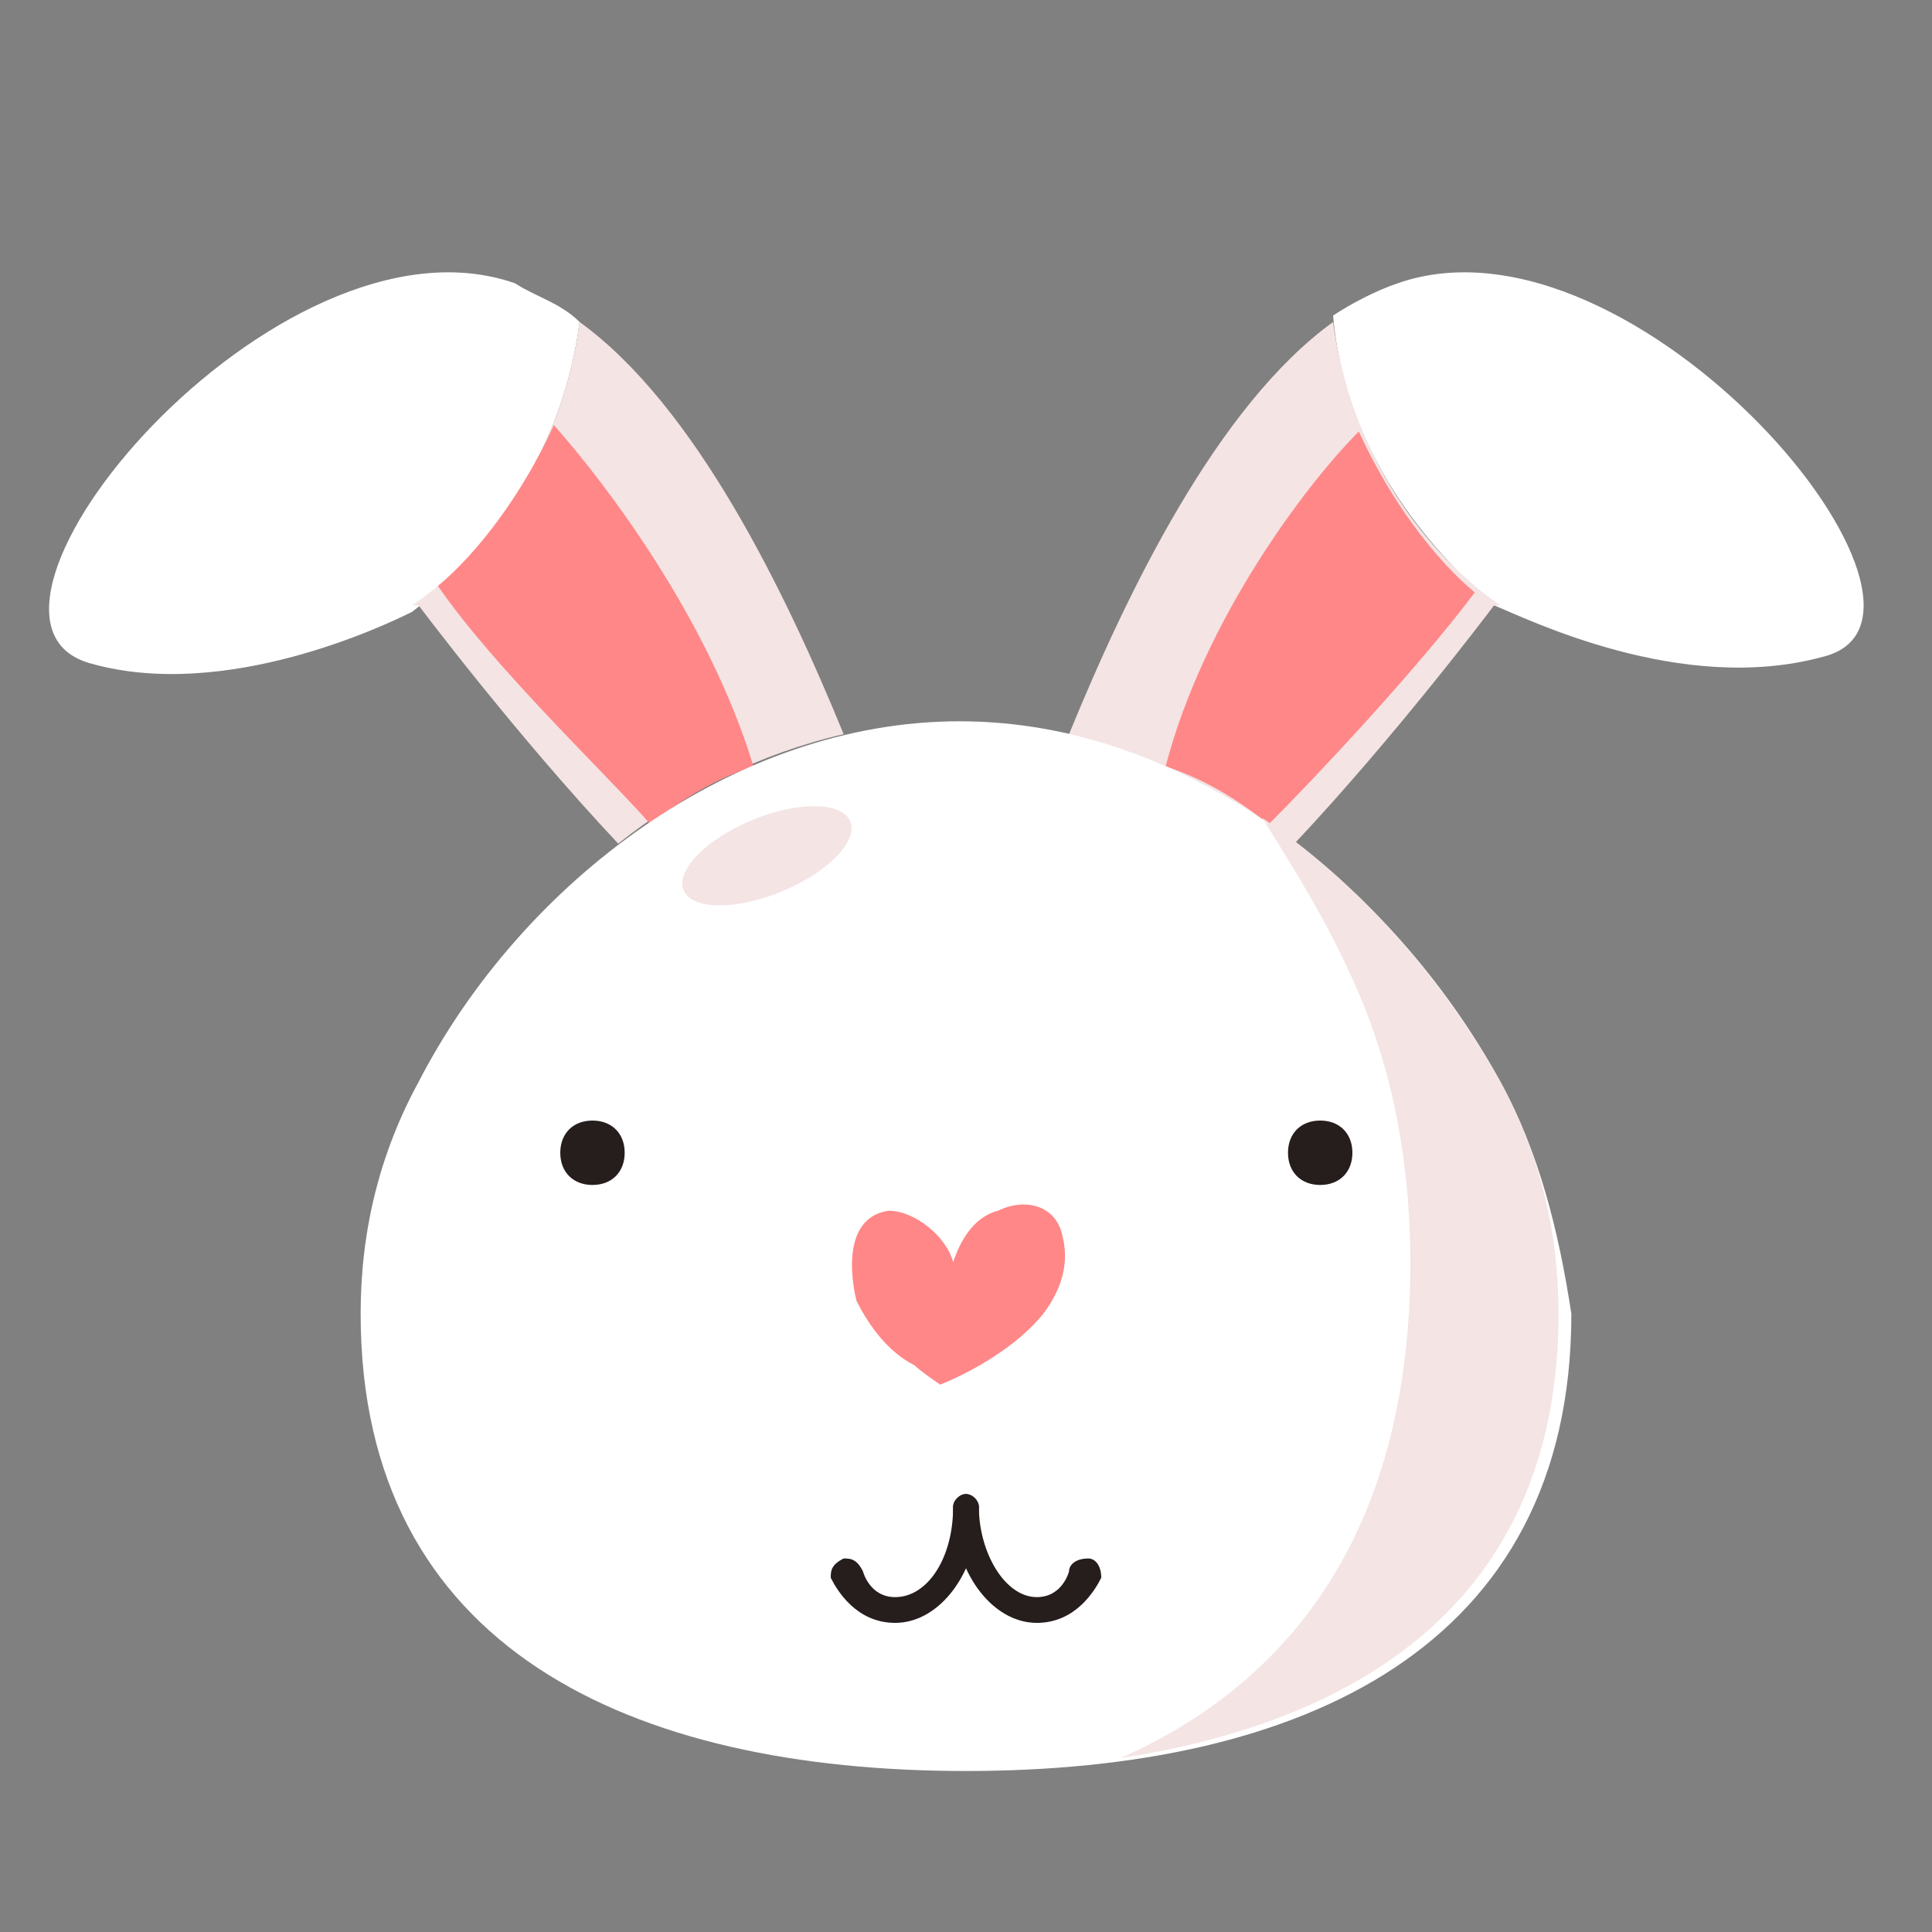 <?xml version="1.0" encoding="utf-8"?>
<!-- Generator: Adobe Illustrator 22.1.0, SVG Export Plug-In . SVG Version: 6.00 Build 0)  -->
<svg version="1.1" xmlns="http://www.w3.org/2000/svg" xmlns:xlink="http://www.w3.org/1999/xlink" x="0px" y="0px"
	 viewBox="0 0 30 30" style="enable-background:new 0 0 30 30;" xml:space="preserve">
<rect x="0" y="0" width="30" height="30" fill="#808080" stroke="none"/>
<style type="text/css">
	.st0{fill:#D6D6D6;}
	.st1{fill:#80F0F9;}
	.st2{fill:#FFFFFF;}
	.st3{fill:#43CCDE;}
	.st4{fill:#32ABBA;}
	.st5{fill:#FF9D47;}
	.st6{fill:#4D4D4D;}
	.st7{fill:#34495E;}
	.st8{fill:#97F58F;}
	.st9{fill:#42CF25;}
	.st10{fill:#FFA6A6;}
	.st11{fill:#AB5C16;}
	.st12{fill:#FFDB8C;}
	.st13{fill:#D1D1D1;}
	.st14{fill:#72706F;}
	.st15{fill:#A05000;}
	.st16{fill:#693908;}
	.st17{fill:#C89D50;}
	.st18{fill:#4E9B34;}
	.st19{fill:#97C62F;}
	.st20{fill:#593968;}
	.st21{fill:#D5B3C3;}
	.st22{fill:#FCD22C;}
	.st23{fill:#FCDB94;}
	.st24{fill:#F3DAAE;}
	.st25{fill:#DBE1AC;}
	.st26{fill:#E4343A;}
	.st27{fill:#E3C6D3;}
	.st28{fill:#D2DB93;}
	.st29{fill:#FDE5AE;}
	.st30{fill:none;stroke:#F6D492;stroke-width:0.771;stroke-linecap:round;stroke-linejoin:round;stroke-miterlimit:10;}
	.st31{fill:#CAB59F;}
	.st32{fill:#B41529;}
	.st33{fill:#D81F35;}
	.st34{fill:#F8BB00;}
	.st35{fill:#8DC21F;}
	.st36{fill:#951B08;}
	.st37{fill:#E6D8DF;}
	.st38{fill:#E5E5E6;}
	.st39{fill:#E5E4A9;}
	.st40{fill:#EFE9E9;}
	.st41{fill:#FBC8D1;}
	.st42{fill:#FBD4D9;}
	.st43{fill:#F9B9C7;}
	.st44{fill:#DD8CA5;}
	.st45{fill:#E8E8E8;}
	.st46{fill:#444343;}
	.st47{fill:#F4F1ED;}
	.st48{fill:#EFE2D5;}
	.st49{fill:#DDC8B6;}
	.st50{fill:#C1AA95;}
	.st51{fill:#FFCC57;}
	.st52{fill:#7E4A23;}
	.st53{fill:#FFF6B5;}
	.st54{clip-path:url(#SVGID_2_);}
	.st55{fill:#F99C15;}
	.st56{fill:#A2D063;}
	.st57{fill:#6FA536;}
	.st58{fill:#3D3D3D;}
	.st59{fill:#EFEFEF;}
	.st60{fill:#925D00;}
	.st61{fill:#F5B456;}
	.st62{fill:#E66B3E;}
	.st63{fill:#F7CC8C;}
	.st64{fill:#C77B00;}
	.st65{fill:#908F93;}
	.st66{fill:#E5C5DD;}
	.st67{fill:#6B6B6D;}
	.st68{fill:#F29700;}
	.st69{clip-path:url(#SVGID_4_);fill:#FEFEFE;}
	.st70{clip-path:url(#SVGID_4_);}
	.st71{fill:#670004;}
	.st72{fill:#B7B7BC;}
	.st73{fill:#E96D46;}
	.st74{fill:#F9EFE5;}
	.st75{fill:#BDAA9A;}
	.st76{fill:#DDCCBF;}
	.st77{fill:#4B6A76;}
	.st78{opacity:0.43;fill:url(#SVGID_5_);}
	.st79{fill:#F4E4E4;}
	.st80{fill:#FF8788;}
	.st81{fill:#261D1D;}
	.st82{opacity:0.5;}
	.st83{fill:#F7A7AA;}
	.st84{opacity:0.3;fill:#F7A7AA;}
	.st85{fill:#FABFBF;}
	.st86{opacity:0.5;fill:#F7A7AA;}
	.st87{fill:#F37B87;}
	.st88{fill:#943436;}
	.st89{fill:#F6A0A4;}
	.st90{fill:url(#SVGID_8_);}
	.st91{fill:url(#SVGID_9_);}
	.st92{fill:#E20E46;}
	.st93{fill:#EDEDED;}
	.st94{fill:#F9747E;}
	.st95{fill:#E44C5F;}
	.st96{clip-path:url(#SVGID_13_);}
	.st97{fill:#85C459;}
	.st98{clip-path:url(#SVGID_15_);fill:#FFFFFF;}
	.st99{clip-path:url(#SVGID_17_);fill:#F74F5C;}
	.st100{fill:#CCCCCC;}
	.st101{clip-path:url(#SVGID_19_);fill:#53BEE3;}
	.st102{clip-path:url(#SVGID_21_);}
	.st103{fill:#53BEE3;}
	.st104{fill:#00A1CC;}
	.st105{clip-path:url(#SVGID_23_);fill:#F74F5C;}
	.st106{fill:#534741;}
	.st107{clip-path:url(#SVGID_25_);fill:#F74F5C;}
	.st108{fill:#F74F5C;}
	.st109{fill:#706661;}
	.st110{clip-path:url(#SVGID_29_);}
	.st111{fill:#AAAAAA;}
	.st112{fill:#D82A3F;}
	.st113{clip-path:url(#SVGID_31_);}
	.st114{clip-path:url(#SVGID_33_);fill:#F74F5C;}
	.st115{clip-path:url(#SVGID_35_);fill:#F74F5C;}
	.st116{fill:#D8957B;}
	.st117{fill:#F1E3D8;}
	.st118{fill:#C3755E;}
	.st119{fill:none;stroke:#231815;stroke-width:0.25;stroke-linecap:round;stroke-miterlimit:10;}
	.st120{fill:none;stroke:#30373D;stroke-width:0.25;stroke-miterlimit:10;}
	.st121{fill:#E6A389;}
	.st122{fill:#D8957B;stroke:#FFFFFF;stroke-miterlimit:10;}
	.st123{fill:#F1E3D8;stroke:#FFFFFF;stroke-miterlimit:10;}
	.st124{fill:#C3755E;stroke:#FFFFFF;stroke-miterlimit:10;}
	.st125{fill:#E6A389;stroke:#FFFFFF;stroke-miterlimit:10;}
	.st126{stroke:#FFFFFF;stroke-miterlimit:10;}
	.st127{fill:none;stroke:#FFFFFF;stroke-linecap:round;stroke-miterlimit:10;}
	.st128{fill:#198974;}
	.st129{fill:#47AD2F;}
	.st130{fill:#7A5C41;}
	.st131{fill:#5CC13A;}
	.st132{fill:#237C11;}
	.st133{fill:#3FA541;}
	.st134{fill:#10725F;}
	.st135{fill:#8DE00A;}
	.st136{fill:#938548;}
	.st137{fill:#498C44;}
	.st138{fill:#7BCE05;}
	.st139{fill:#54CC06;}
	.st140{opacity:0.56;fill:#7CBA04;}
	.st141{fill:#876D33;}
	.st142{fill:#C4B08D;}
	.st143{fill:#56C437;}
	.st144{fill:#49AD07;}
	.st145{fill:#359B3C;}
	.st146{fill:#E2E2E2;}
	.st147{fill:#231815;}
	.st148{fill:#435780;}
	.st149{fill:#FF4960;}
	.st150{fill:#373934;}
	.st151{fill:#F6C267;}
	.st152{opacity:0.5;fill:#F99500;}
	.st153{opacity:0.2;fill:#C02529;}
	.st154{fill:#F2F0F3;}
	.st155{fill:#C02529;}
	.st156{opacity:0.41;fill:#435780;}
	.st157{opacity:0.59;fill:#C02529;}
	.st158{fill:#FCE0A4;}
	.st159{fill:#EAE27F;}
	.st160{fill:#A1A85B;}
	.st161{fill:#FCFBD2;}
	.st162{fill:#9E8A6A;}
	.st163{fill:#979C24;}
	.st164{fill:#D1C11C;}
	.st165{fill:#727235;}
	.st166{opacity:0.46;fill:#4F4E4D;}
	.st167{fill:#FFFA9C;}
	.st168{fill:none;stroke:#4D4D4D;stroke-linecap:round;stroke-linejoin:round;stroke-dasharray:5.893,5.893;}
	.st169{fill:none;stroke:#4D4D4D;stroke-linecap:round;stroke-linejoin:round;stroke-dasharray:6.032,6.032;}
	.st170{fill:#747F7D;}
	.st171{fill:#827E7F;}
	.st172{fill:url(#SVGID_36_);}
	.st173{fill:#B50016;}
	.st174{fill:url(#SVGID_37_);}
	.st175{fill:#FFFFFF;stroke:#FFFFFF;stroke-linecap:round;stroke-linejoin:round;stroke-miterlimit:10;}
	.st176{fill:#F4E4E4;stroke:#FFFFFF;stroke-linecap:round;stroke-linejoin:round;stroke-miterlimit:10;}
	.st177{fill:#FF8788;stroke:#FFFFFF;stroke-linecap:round;stroke-linejoin:round;stroke-miterlimit:10;}
	.st178{fill:#261D1D;stroke:#FFFFFF;stroke-linecap:round;stroke-linejoin:round;stroke-miterlimit:10;}
	.st179{fill:#B6E9FF;}
	.st180{fill:#6D362C;}
	.st181{fill:#F0CAAE;}
	.st182{fill:#8C4B38;}
	.st183{fill:#361A16;}
	.st184{fill:#44251F;}
	.st185{fill:none;stroke:#44251F;stroke-miterlimit:10;}
	.st186{fill:none;stroke:#44251F;stroke-linecap:round;stroke-linejoin:round;stroke-miterlimit:10;}
	.st187{fill:none;stroke:#6D362C;stroke-width:2;stroke-linecap:round;stroke-linejoin:round;stroke-miterlimit:10;}
	.st188{fill:#AD5A5C;}
	.st189{fill:none;stroke:#44251F;stroke-width:1.789;stroke-linecap:round;stroke-linejoin:round;stroke-miterlimit:10;}
	.st190{fill:#AD3D3C;}
	.st191{fill:#FEFEFE;}
	.st192{fill:#5E2C00;}
	.st193{fill:#CDDA60;}
	.st194{fill:#F07F36;}
	.st195{fill:#F29038;}
	.st196{fill:#D4DA50;}
	.st197{fill:#67B44B;}
	.st198{fill:#6C4000;}
	.st199{fill:#7E4E00;}
	.st200{fill:#FFCD00;}
	.st201{fill:#FFBE00;}
	.st202{fill:#5A3200;}
	.st203{fill:#5F3813;}
	.st204{fill:#FCC047;}
	.st205{fill:#E8AF2E;}
	.st206{fill:#603008;}
	.st207{fill:#994405;}
	.st208{fill:#E6E6E7;}
	.st209{fill:#3B2314;}
	.st210{fill:#F0F1F1;}
	.st211{fill:#E0A246;}
	.st212{fill:#4F2B0E;}
	.st213{fill:#7BAD1A;}
	.st214{fill:#97FAFF;}
	.st215{fill:#5DC5EE;}
	.st216{fill:#DE97FF;}
	.st217{fill:#AC3EE5;}
	.st218{fill:#F8CDDB;}
	.st219{fill:#F95892;}
	.st220{fill:#D5FFBD;}
	.st221{fill:#58B431;}
	.st222{fill:#69311A;}
	.st223{opacity:0.43;fill:url(#SVGID_38_);}
	.st224{opacity:0.43;fill:url(#SVGID_39_);}
	.st225{opacity:0.43;fill:url(#SVGID_40_);}
	.st226{opacity:0.43;fill:url(#SVGID_41_);}
	.st227{opacity:0.43;fill:url(#SVGID_42_);}
	.st228{fill:#6D362C;stroke:#FFFFFF;stroke-miterlimit:10;}
	.st229{fill:#F0CAAE;stroke:#FFFFFF;stroke-miterlimit:10;}
	.st230{fill:#8C4B38;stroke:#FFFFFF;stroke-miterlimit:10;}
	.st231{fill:#361A16;stroke:#FFFFFF;stroke-miterlimit:10;}
	.st232{fill:#44251F;stroke:#FFFFFF;stroke-miterlimit:10;}
	.st233{fill:none;stroke:#FFFFFF;stroke-miterlimit:10;}
	.st234{fill:none;stroke:#FFFFFF;stroke-linecap:round;stroke-linejoin:round;stroke-miterlimit:10;}
	.st235{fill:#F4F1ED;stroke:#FFFFFF;stroke-linecap:round;stroke-miterlimit:10;}
	.st236{fill:#EFE2D5;stroke:#FFFFFF;stroke-linecap:round;stroke-miterlimit:10;}
	.st237{fill:#DDC8B6;stroke:#FFFFFF;stroke-linecap:round;stroke-miterlimit:10;}
	.st238{fill:#F9B9C7;stroke:#FFFFFF;stroke-linecap:round;stroke-miterlimit:10;}
	.st239{fill:#C1AA95;stroke:#FFFFFF;stroke-linecap:round;stroke-miterlimit:10;}
	.st240{stroke:#FFFFFF;stroke-linecap:round;stroke-miterlimit:10;}
	.st241{opacity:0.3;}
	.st242{fill:#FFAB24;}
</style>
<g id="Layer_1">
</g>
<g id="Layer_2">
	<g>
		<g>
			<g>
				<g>
					<g>
						<path class="st2" d="M21.7,4.4c-0.3,0.1-0.7,0.3-1,0.5c0.2,2.3,1.7,3.8,2.5,4.5c0.5,0.2,2.9,1.4,5.1,0.8
							C30.8,9.6,25.4,3.1,21.7,4.4z"/>
					</g>
				</g>
				<g>
					<g>
						<path class="st79" d="M20.1,13.1c1.6-1.7,3.1-3.7,3.1-3.7s0,0,0.1,0C22.4,8.8,21,7.3,20.7,5c-1.8,1.3-3.2,4.2-4.1,6.4
							C17.9,11.7,19.1,12.3,20.1,13.1z"/>
					</g>
				</g>
				<g>
					<g>
						<path class="st80" d="M18.1,11.9c0.6,0.2,1.1,0.5,1.6,0.9c0.7-0.7,2.3-2.4,3.2-3.6c-0.6-0.5-1.3-1.4-1.8-2.5
							C20.3,7.5,18.7,9.6,18.1,11.9z"/>
					</g>
				</g>
				<g>
					<g>
						<path class="st2" d="M8,4.4C8.3,4.6,8.7,4.7,9,5C8.7,7.3,7.3,8.8,6.4,9.5C6,9.7,3.5,10.9,1.4,10.3C-1.1,9.6,4.3,3.1,8,4.4z"/>
					</g>
				</g>
				<g>
					<g>
						<path class="st79" d="M9.6,13.1c-1.6-1.7-3.1-3.7-3.1-3.7s0,0-0.1,0C7.3,8.8,8.7,7.3,9,5c1.8,1.3,3.2,4.2,4.1,6.4
							C11.8,11.7,10.6,12.3,9.6,13.1z"/>
					</g>
				</g>
				<g>
					<g>
						<path class="st80" d="M11.7,11.9c-0.6,0.2-1.1,0.5-1.6,0.9C9.4,12,7.7,10.4,6.8,9.1c0.6-0.5,1.3-1.4,1.8-2.5
							C9.4,7.5,11,9.6,11.7,11.9z"/>
					</g>
				</g>
			</g>
			<g>
				<g>
					<path class="st2" d="M23.3,16.8c-1.7-3.1-4.9-5.6-8.4-5.6c-3.5,0-6.8,2.5-8.4,5.6c-0.6,1.1-0.9,2.3-0.9,3.6
						c0,5.2,4.2,7.1,9.4,7.1c5.2,0,9.4-1.9,9.4-7.1C24.2,19.1,23.9,17.9,23.3,16.8z"/>
				</g>
			</g>
			<g>
				<g>
					<path class="st79" d="M23.3,16.8c-0.9-1.6-2.2-3.1-3.7-4.1c0.5,0.8,1,1.6,1.4,2.5c0.6,1.3,0.9,2.8,0.9,4.4
						c0,4.1-1.8,6.5-4.5,7.7c3.9-0.6,6.8-2.6,6.8-6.9C24.2,19.1,23.9,17.9,23.3,16.8z"/>
				</g>
			</g>
			<g>
				<g>
					
						<ellipse transform="matrix(0.924 -0.382 0.382 0.924 -4.167 5.545)" class="st79" cx="11.9" cy="13.3" rx="1.4" ry="0.6"/>
				</g>
			</g>
			<g>
				<g>
					<path class="st80" d="M16.2,20.4c-0.4,0.5-1.1,0.9-1.6,1.1c0,0-0.3-0.2-0.4-0.3c-0.4-0.2-0.7-0.6-0.9-1
						c-0.1-0.4-0.2-1.3,0.5-1.4c0.4,0,0.9,0.4,1,0.8c0.1-0.3,0.3-0.7,0.7-0.8c0.4-0.2,0.9-0.1,1,0.4C16.6,19.6,16.5,20,16.2,20.4z"
						/>
				</g>
			</g>
		</g>
		<g>
			<g>
				<g>
					<g>
						<g>
							<path class="st81" d="M21,17.9c0,0.3-0.2,0.5-0.5,0.5c-0.3,0-0.5-0.2-0.5-0.5c0-0.3,0.2-0.5,0.5-0.5
								C20.8,17.4,21,17.6,21,17.9z"/>
						</g>
					</g>
				</g>
				<g>
					<g>
						<g>
							<path class="st81" d="M9.7,17.9c0,0.3-0.2,0.5-0.5,0.5c-0.3,0-0.5-0.2-0.5-0.5c0-0.3,0.2-0.5,0.5-0.5
								C9.5,17.4,9.7,17.6,9.7,17.9z"/>
						</g>
					</g>
				</g>
			</g>
		</g>
		<g>
			<g>
				<g>
					<path class="st81" d="M16.1,25.2c-0.7,0-1.3-0.8-1.3-1.8c0-0.1,0.1-0.2,0.2-0.2c0.1,0,0.2,0.1,0.2,0.2c0,0.7,0.4,1.4,0.9,1.4
						c0.4,0,0.5-0.4,0.5-0.4c0-0.1,0.1-0.2,0.3-0.2c0.1,0,0.2,0.1,0.2,0.3C17,24.7,16.7,25.2,16.1,25.2z"/>
				</g>
			</g>
			<g>
				<g>
					<path class="st81" d="M13.9,25.2c-0.6,0-0.9-0.5-1-0.7c0-0.1,0-0.2,0.2-0.3c0.1,0,0.2,0,0.3,0.2c0,0,0.1,0.4,0.5,0.4
						c0.5,0,0.9-0.6,0.9-1.4c0-0.1,0.1-0.2,0.2-0.2c0.1,0,0.2,0.1,0.2,0.2C15.2,24.4,14.6,25.2,13.9,25.2z"/>
				</g>
			</g>
		</g>
	</g>
</g>
<g id="Layer_3">
</g>
</svg>
